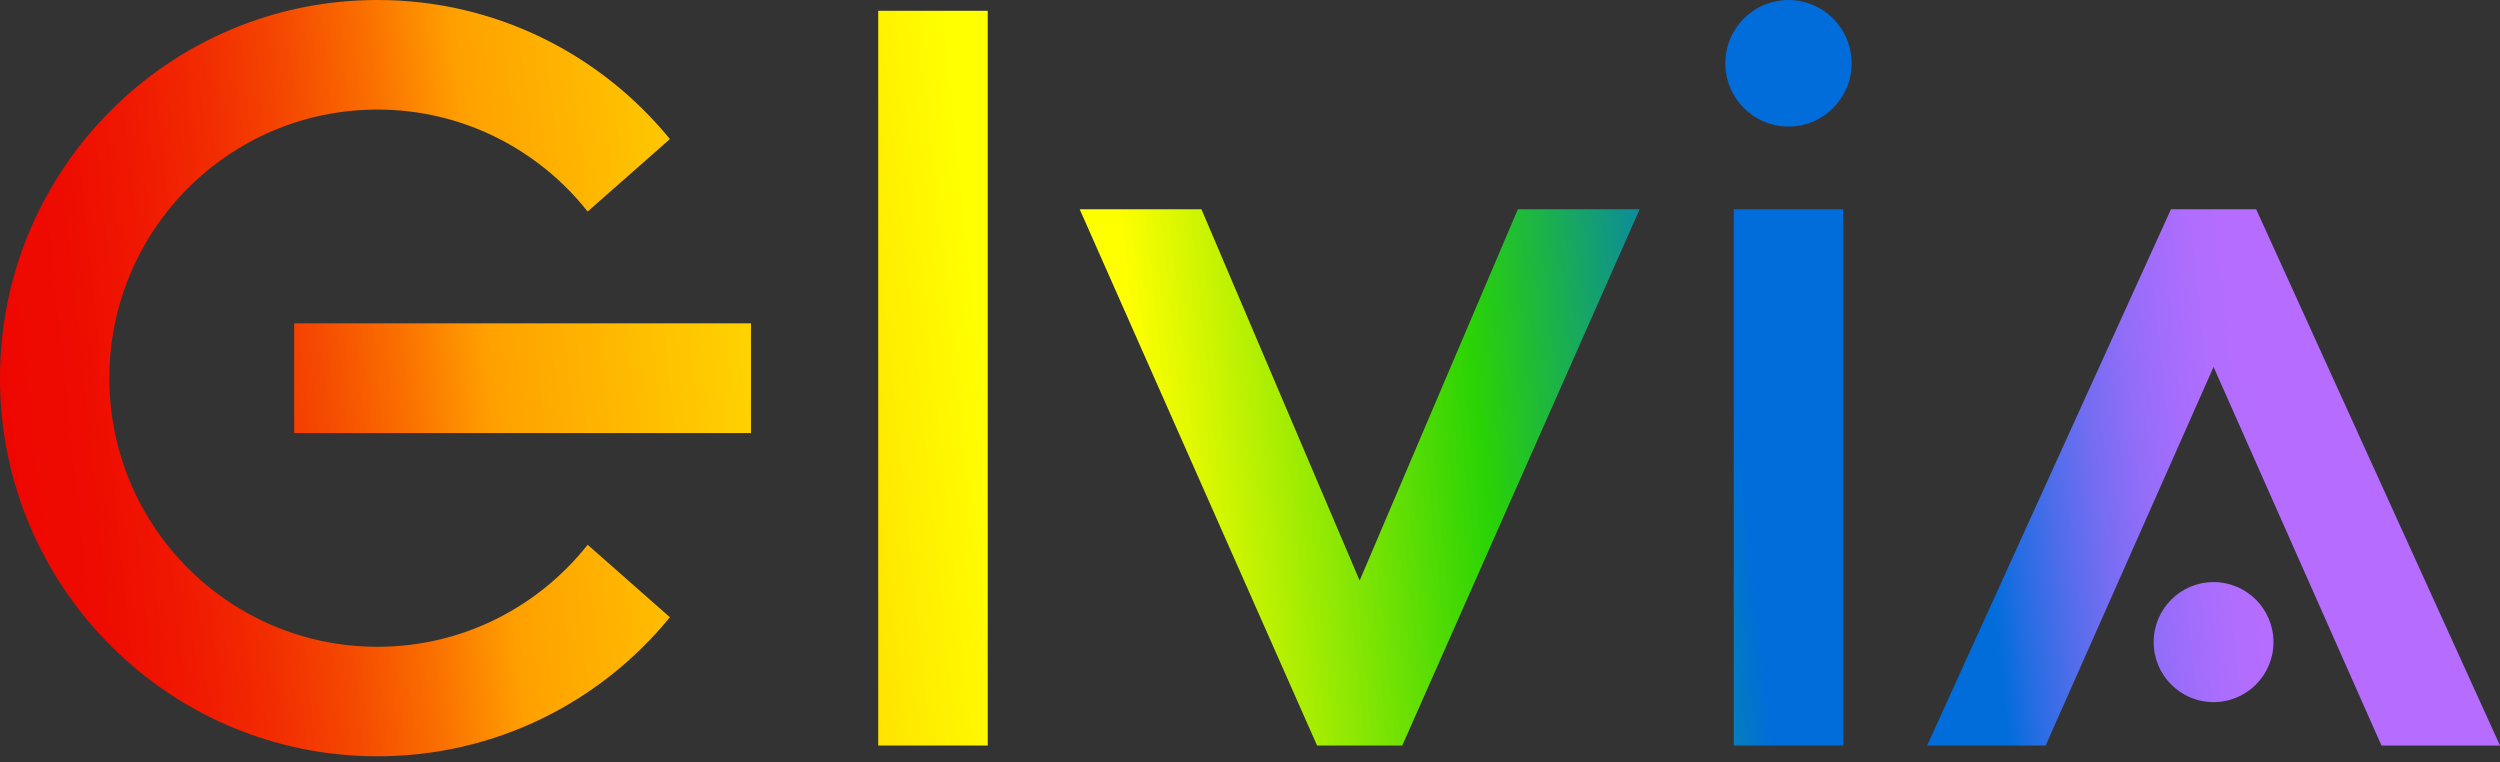 <svg width="400" height="122" viewBox="0 0 400 122" fill="none" xmlns="http://www.w3.org/2000/svg">
<rect x="0" y="0" width="400" height="122" fill="#333333" stroke="none"/>
<path d="M120.155 51.733V69.286H47.068V51.733H120.155ZM60.394 103.486C36.701 103.486 17.496 84.245 17.496 60.509C17.496 36.774 36.701 17.533 60.394 17.533C74.03 17.533 86.168 23.912 94.023 33.846L107.182 22.251C96.105 8.673 79.262 0 60.394 0C27.039 0 0 27.089 0 60.504C0 93.92 27.039 121.008 60.394 121.008C79.262 121.008 96.111 112.335 107.182 98.757L94.023 87.162C86.168 97.102 74.03 103.486 60.394 103.486ZM158.037 1.728H140.516V119.28H158.037V1.728ZM294.921 33.483H277.4V119.285H294.921V33.483ZM242.859 33.483L217.545 92.892L192.231 33.483H172.751L210.732 119.285H224.363L262.344 33.483H242.859V33.483ZM286.155 0.005C280.576 0.005 276.053 4.536 276.053 10.126C276.053 15.716 280.576 20.248 286.155 20.248C291.735 20.248 296.258 15.716 296.258 10.126C296.258 4.536 291.735 0.005 286.155 0.005ZM354.17 93.136C348.875 93.136 344.585 97.434 344.585 102.738C344.585 108.043 348.875 112.34 354.17 112.34C359.465 112.34 363.755 108.043 363.755 102.738C363.755 97.434 359.465 93.136 354.17 93.136ZM360.988 33.483H347.357L308.34 119.285H327.302L354.17 58.708L381.038 119.285H400L360.988 33.483Z" fill="url(#paint0_linear_1673_792)"/>
<defs>
<linearGradient id="paint0_linear_1673_792" x1="2.076" y1="83.496" x2="391.957" y2="42.593" gradientUnits="userSpaceOnUse">
<stop stop-color="#EE0701"/>
<stop offset="0.031" stop-color="#EE0B01"/>
<stop offset="0.064" stop-color="#F01801"/>
<stop offset="0.097" stop-color="#F22C01"/>
<stop offset="0.13" stop-color="#F54901"/>
<stop offset="0.164" stop-color="#FA6F00"/>
<stop offset="0.197" stop-color="#FF9C00"/>
<stop offset="0.2" stop-color="#FFA000"/>
<stop offset="0.4" stop-color="#FFFF00"/>
<stop offset="0.462" stop-color="#FFFF00"/>
<stop offset="0.6" stop-color="#29D305"/>
<stop offset="0.705" stop-color="#006DDB"/>
<stop offset="0.8" stop-color="#006DDB"/>
<stop offset="0.811" stop-color="#216DE2"/>
<stop offset="0.829" stop-color="#4E6DEA"/>
<stop offset="0.847" stop-color="#746DF2"/>
<stop offset="0.865" stop-color="#916DF8"/>
<stop offset="0.883" stop-color="#A56DFC"/>
<stop offset="0.9" stop-color="#B26DFE"/>
<stop offset="0.917" stop-color="#B66DFF"/>
<stop offset="1" stop-color="#B66DFF"/>
</linearGradient>
</defs>
</svg>
